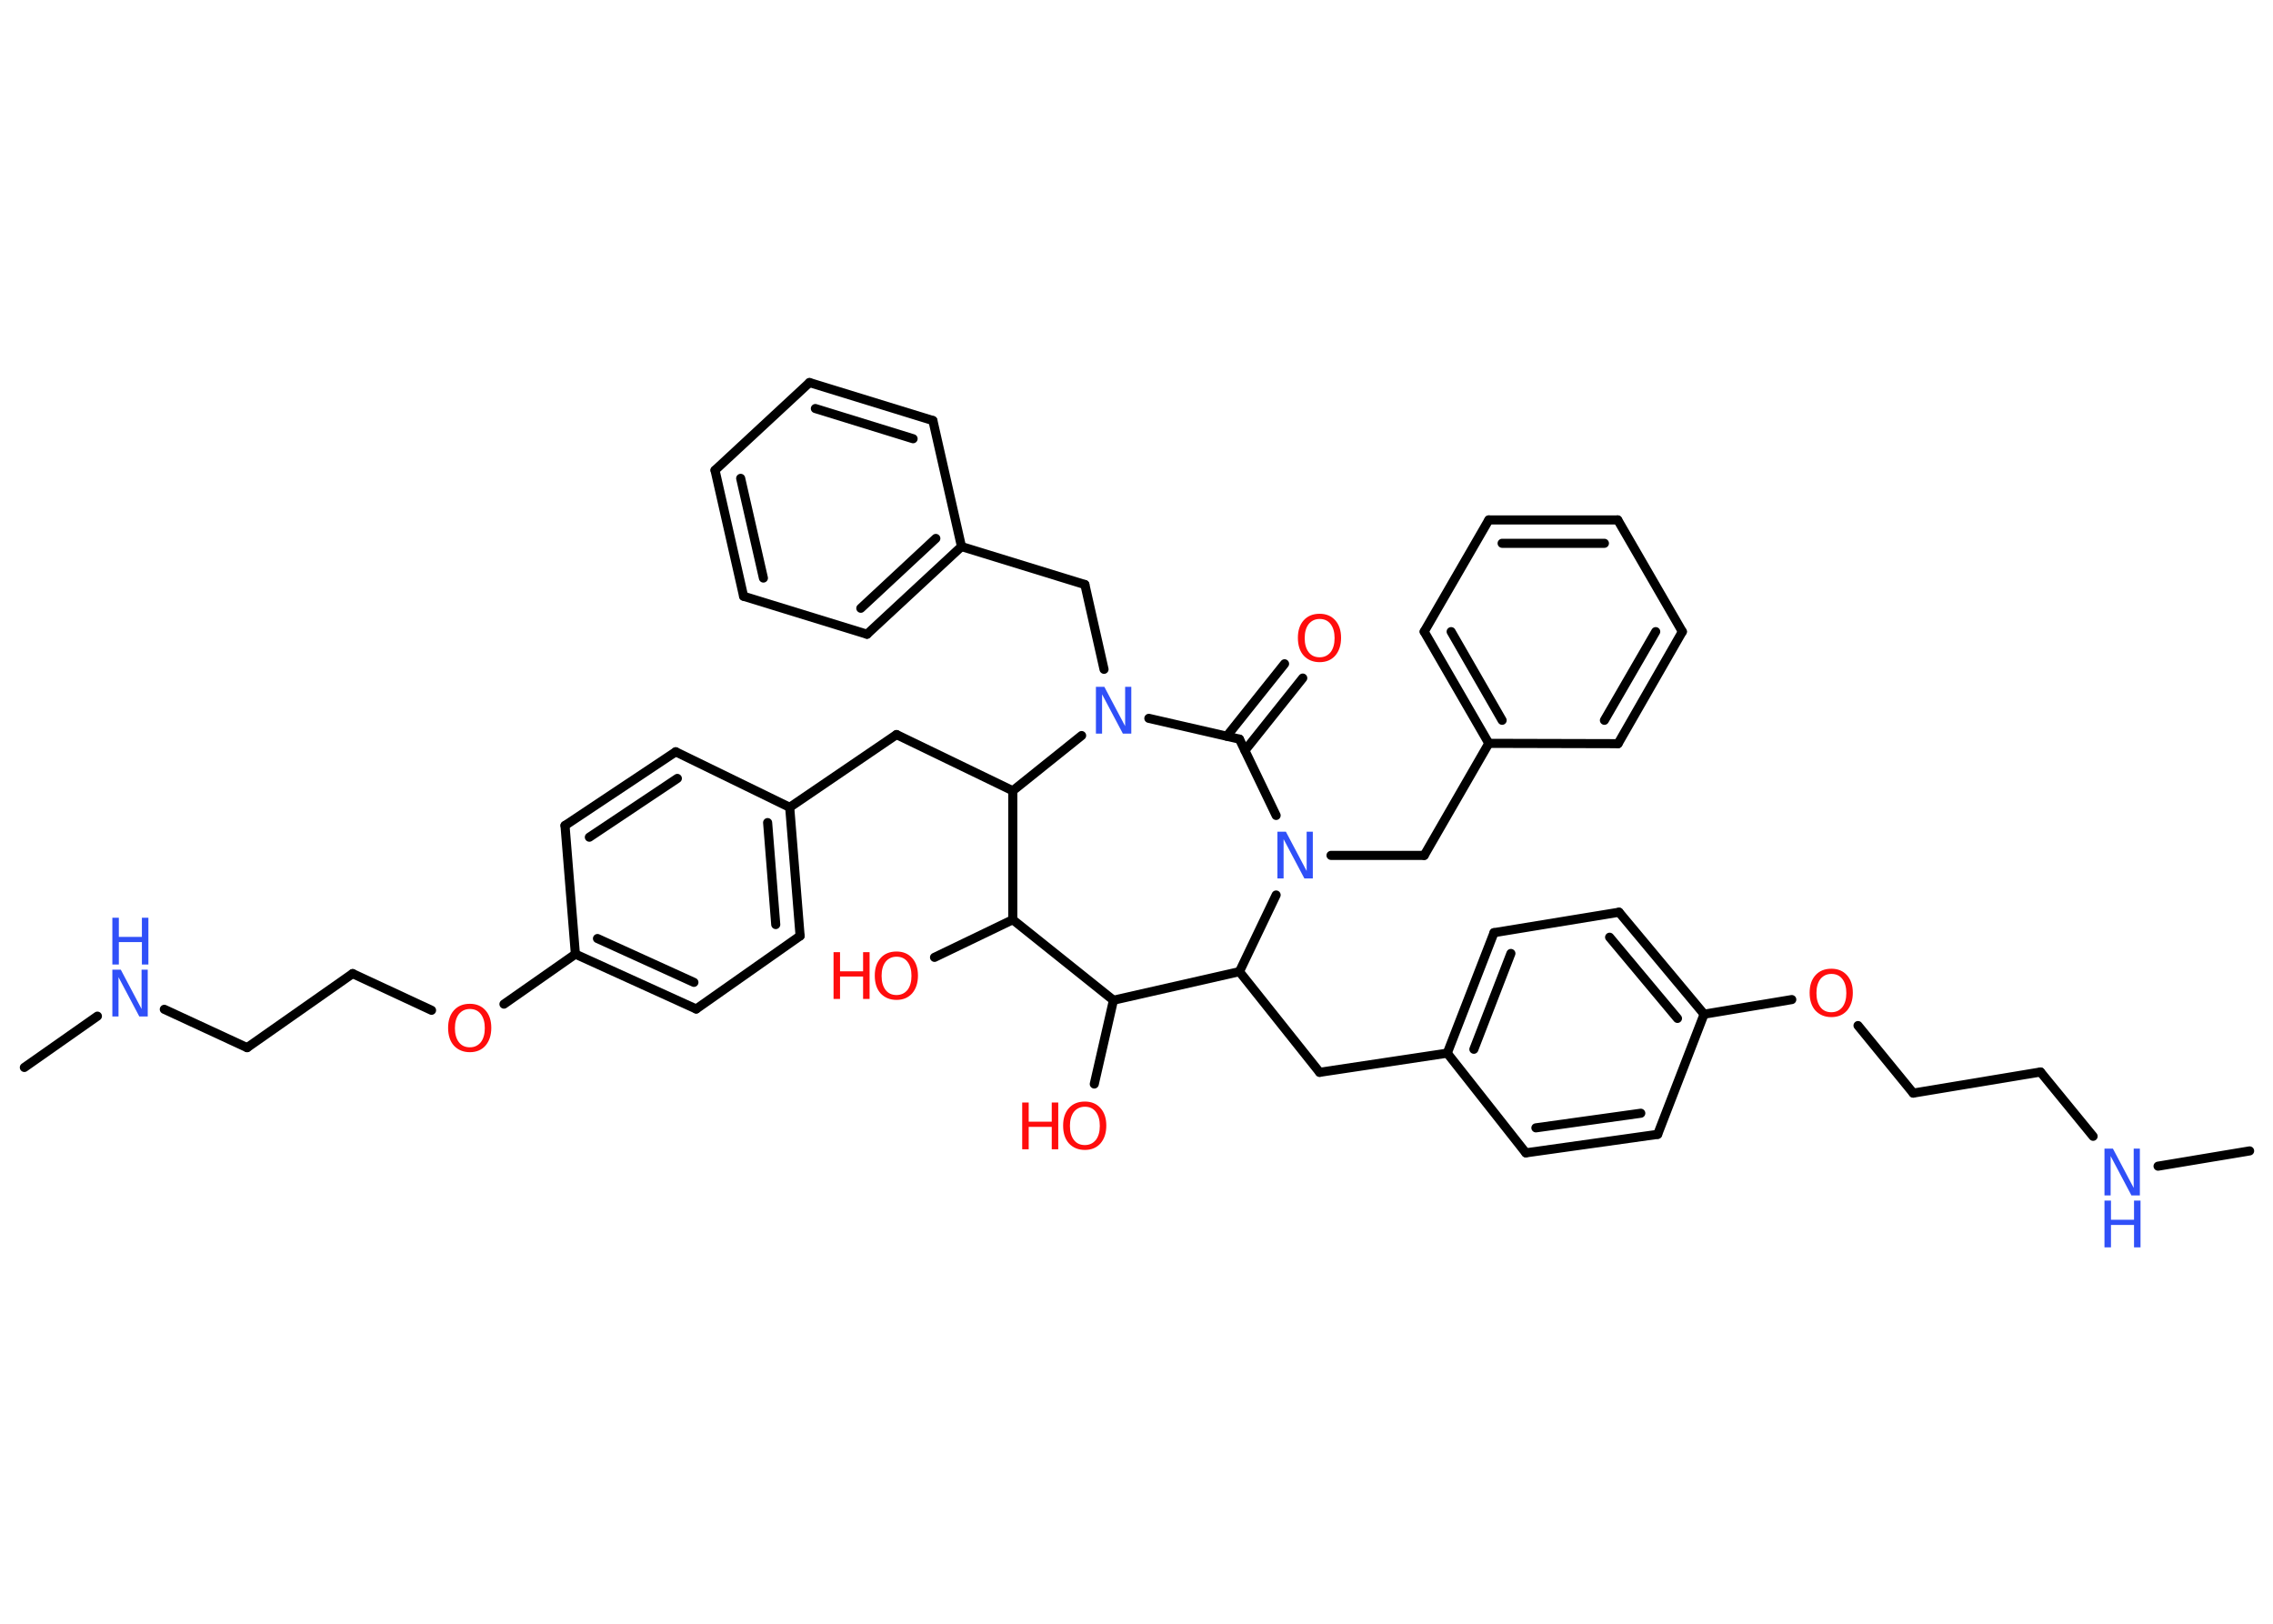 <?xml version='1.0' encoding='UTF-8'?>
<!DOCTYPE svg PUBLIC "-//W3C//DTD SVG 1.1//EN" "http://www.w3.org/Graphics/SVG/1.1/DTD/svg11.dtd">
<svg version='1.2' xmlns='http://www.w3.org/2000/svg' xmlns:xlink='http://www.w3.org/1999/xlink' width='70.0mm' height='50.0mm' viewBox='0 0 70.0 50.0'>
  <desc>Generated by the Chemistry Development Kit (http://github.com/cdk)</desc>
  <g stroke-linecap='round' stroke-linejoin='round' stroke='#000000' stroke-width='.28' fill='#FF0D0D'>
    <rect x='.0' y='.0' width='70.0' height='50.0' fill='#FFFFFF' stroke='none'/>
    <g id='mol1' class='mol'>
      <line id='mol1bnd1' class='bond' x1='.75' y1='32.87' x2='3.0' y2='31.29'/>
      <line id='mol1bnd2' class='bond' x1='5.06' y1='31.08' x2='7.61' y2='32.26'/>
      <line id='mol1bnd3' class='bond' x1='7.61' y1='32.26' x2='10.86' y2='29.98'/>
      <line id='mol1bnd4' class='bond' x1='10.86' y1='29.98' x2='13.29' y2='31.11'/>
      <line id='mol1bnd5' class='bond' x1='15.52' y1='30.92' x2='17.72' y2='29.38'/>
      <g id='mol1bnd6' class='bond'>
        <line x1='17.72' y1='29.38' x2='21.44' y2='31.07'/>
        <line x1='18.4' y1='28.9' x2='21.37' y2='30.25'/>
      </g>
      <line id='mol1bnd7' class='bond' x1='21.44' y1='31.07' x2='24.64' y2='28.82'/>
      <g id='mol1bnd8' class='bond'>
        <line x1='24.64' y1='28.82' x2='24.32' y2='24.86'/>
        <line x1='23.89' y1='28.47' x2='23.64' y2='25.33'/>
      </g>
      <line id='mol1bnd9' class='bond' x1='24.32' y1='24.86' x2='27.61' y2='22.62'/>
      <line id='mol1bnd10' class='bond' x1='27.61' y1='22.62' x2='31.19' y2='24.35'/>
      <line id='mol1bnd11' class='bond' x1='31.19' y1='24.35' x2='31.19' y2='28.32'/>
      <line id='mol1bnd12' class='bond' x1='31.19' y1='28.32' x2='28.78' y2='29.48'/>
      <line id='mol1bnd13' class='bond' x1='31.19' y1='28.32' x2='34.29' y2='30.8'/>
      <line id='mol1bnd14' class='bond' x1='34.29' y1='30.8' x2='33.7' y2='33.38'/>
      <line id='mol1bnd15' class='bond' x1='34.29' y1='30.8' x2='38.17' y2='29.92'/>
      <line id='mol1bnd16' class='bond' x1='38.17' y1='29.92' x2='40.64' y2='33.02'/>
      <line id='mol1bnd17' class='bond' x1='40.64' y1='33.02' x2='44.57' y2='32.43'/>
      <g id='mol1bnd18' class='bond'>
        <line x1='46.01' y1='28.72' x2='44.57' y2='32.43'/>
        <line x1='46.53' y1='29.36' x2='45.39' y2='32.31'/>
      </g>
      <line id='mol1bnd19' class='bond' x1='46.01' y1='28.72' x2='49.86' y2='28.09'/>
      <g id='mol1bnd20' class='bond'>
        <line x1='52.48' y1='31.23' x2='49.86' y2='28.09'/>
        <line x1='51.66' y1='31.36' x2='49.57' y2='28.86'/>
      </g>
      <line id='mol1bnd21' class='bond' x1='52.48' y1='31.23' x2='55.18' y2='30.78'/>
      <line id='mol1bnd22' class='bond' x1='57.22' y1='31.58' x2='58.92' y2='33.66'/>
      <line id='mol1bnd23' class='bond' x1='58.92' y1='33.66' x2='62.84' y2='33.01'/>
      <line id='mol1bnd24' class='bond' x1='62.84' y1='33.01' x2='64.46' y2='34.99'/>
      <line id='mol1bnd25' class='bond' x1='66.46' y1='35.91' x2='69.28' y2='35.44'/>
      <line id='mol1bnd26' class='bond' x1='52.48' y1='31.23' x2='51.05' y2='34.93'/>
      <g id='mol1bnd27' class='bond'>
        <line x1='46.99' y1='35.5' x2='51.05' y2='34.93'/>
        <line x1='47.3' y1='34.73' x2='50.53' y2='34.28'/>
      </g>
      <line id='mol1bnd28' class='bond' x1='44.57' y1='32.43' x2='46.99' y2='35.5'/>
      <line id='mol1bnd29' class='bond' x1='38.17' y1='29.92' x2='39.3' y2='27.56'/>
      <line id='mol1bnd30' class='bond' x1='40.99' y1='26.34' x2='43.86' y2='26.34'/>
      <line id='mol1bnd31' class='bond' x1='43.86' y1='26.34' x2='45.85' y2='22.89'/>
      <g id='mol1bnd32' class='bond'>
        <line x1='43.86' y1='19.45' x2='45.85' y2='22.89'/>
        <line x1='44.69' y1='19.45' x2='46.26' y2='22.18'/>
      </g>
      <line id='mol1bnd33' class='bond' x1='43.86' y1='19.45' x2='45.85' y2='16.01'/>
      <g id='mol1bnd34' class='bond'>
        <line x1='49.82' y1='16.01' x2='45.85' y2='16.01'/>
        <line x1='49.41' y1='16.73' x2='46.26' y2='16.73'/>
      </g>
      <line id='mol1bnd35' class='bond' x1='49.82' y1='16.01' x2='51.81' y2='19.45'/>
      <g id='mol1bnd36' class='bond'>
        <line x1='49.83' y1='22.9' x2='51.81' y2='19.45'/>
        <line x1='49.41' y1='22.18' x2='50.99' y2='19.45'/>
      </g>
      <line id='mol1bnd37' class='bond' x1='45.85' y1='22.89' x2='49.83' y2='22.9'/>
      <line id='mol1bnd38' class='bond' x1='39.3' y1='25.11' x2='38.17' y2='22.76'/>
      <g id='mol1bnd39' class='bond'>
        <line x1='37.78' y1='22.67' x2='39.56' y2='20.44'/>
        <line x1='38.34' y1='23.11' x2='40.12' y2='20.88'/>
      </g>
      <line id='mol1bnd40' class='bond' x1='38.17' y1='22.76' x2='35.38' y2='22.12'/>
      <line id='mol1bnd41' class='bond' x1='31.19' y1='24.35' x2='33.31' y2='22.65'/>
      <line id='mol1bnd42' class='bond' x1='34.0' y1='20.61' x2='33.41' y2='18.0'/>
      <line id='mol1bnd43' class='bond' x1='33.41' y1='18.0' x2='29.61' y2='16.83'/>
      <g id='mol1bnd44' class='bond'>
        <line x1='26.7' y1='19.53' x2='29.61' y2='16.83'/>
        <line x1='26.51' y1='18.73' x2='28.82' y2='16.58'/>
      </g>
      <line id='mol1bnd45' class='bond' x1='26.7' y1='19.53' x2='22.9' y2='18.36'/>
      <g id='mol1bnd46' class='bond'>
        <line x1='22.02' y1='14.48' x2='22.9' y2='18.36'/>
        <line x1='22.81' y1='14.73' x2='23.51' y2='17.8'/>
      </g>
      <line id='mol1bnd47' class='bond' x1='22.02' y1='14.48' x2='24.93' y2='11.78'/>
      <g id='mol1bnd48' class='bond'>
        <line x1='28.73' y1='12.95' x2='24.93' y2='11.78'/>
        <line x1='28.12' y1='13.51' x2='25.11' y2='12.58'/>
      </g>
      <line id='mol1bnd49' class='bond' x1='29.61' y1='16.83' x2='28.73' y2='12.95'/>
      <line id='mol1bnd50' class='bond' x1='24.32' y1='24.86' x2='20.81' y2='23.15'/>
      <g id='mol1bnd51' class='bond'>
        <line x1='20.81' y1='23.15' x2='17.4' y2='25.42'/>
        <line x1='20.86' y1='23.97' x2='18.15' y2='25.78'/>
      </g>
      <line id='mol1bnd52' class='bond' x1='17.72' y1='29.38' x2='17.4' y2='25.42'/>
      <g id='mol1atm2' class='atom'>
        <path d='M3.46 29.86h.26l.64 1.21v-1.21h.19v1.44h-.26l-.64 -1.21v1.21h-.19v-1.44z' stroke='none' fill='#3050F8'/>
        <path d='M3.46 28.26h.2v.59h.71v-.59h.2v1.44h-.2v-.69h-.71v.69h-.2v-1.44z' stroke='none' fill='#3050F8'/>
      </g>
      <path id='mol1atm5' class='atom' d='M14.47 31.07q-.21 .0 -.34 .16q-.12 .16 -.12 .43q.0 .27 .12 .43q.12 .16 .34 .16q.21 .0 .34 -.16q.12 -.16 .12 -.43q.0 -.27 -.12 -.43q-.12 -.16 -.34 -.16zM14.47 30.91q.3 .0 .48 .2q.18 .2 .18 .54q.0 .34 -.18 .55q-.18 .2 -.48 .2q-.3 .0 -.49 -.2q-.18 -.2 -.18 -.55q.0 -.34 .18 -.54q.18 -.2 .49 -.2z' stroke='none'/>
      <g id='mol1atm13' class='atom'>
        <path d='M27.61 29.46q-.21 .0 -.34 .16q-.12 .16 -.12 .43q.0 .27 .12 .43q.12 .16 .34 .16q.21 .0 .34 -.16q.12 -.16 .12 -.43q.0 -.27 -.12 -.43q-.12 -.16 -.34 -.16zM27.61 29.3q.3 .0 .48 .2q.18 .2 .18 .54q.0 .34 -.18 .55q-.18 .2 -.48 .2q-.3 .0 -.49 -.2q-.18 -.2 -.18 -.55q.0 -.34 .18 -.54q.18 -.2 .49 -.2z' stroke='none'/>
        <path d='M25.67 29.32h.2v.59h.71v-.59h.2v1.44h-.2v-.69h-.71v.69h-.2v-1.44z' stroke='none'/>
      </g>
      <g id='mol1atm15' class='atom'>
        <path d='M33.41 34.08q-.21 .0 -.34 .16q-.12 .16 -.12 .43q.0 .27 .12 .43q.12 .16 .34 .16q.21 .0 .34 -.16q.12 -.16 .12 -.43q.0 -.27 -.12 -.43q-.12 -.16 -.34 -.16zM33.41 33.92q.3 .0 .48 .2q.18 .2 .18 .54q.0 .34 -.18 .55q-.18 .2 -.48 .2q-.3 .0 -.49 -.2q-.18 -.2 -.18 -.55q.0 -.34 .18 -.54q.18 -.2 .49 -.2z' stroke='none'/>
        <path d='M31.48 33.95h.2v.59h.71v-.59h.2v1.44h-.2v-.69h-.71v.69h-.2v-1.44z' stroke='none'/>
      </g>
      <path id='mol1atm22' class='atom' d='M56.4 29.99q-.21 .0 -.34 .16q-.12 .16 -.12 .43q.0 .27 .12 .43q.12 .16 .34 .16q.21 .0 .34 -.16q.12 -.16 .12 -.43q.0 -.27 -.12 -.43q-.12 -.16 -.34 -.16zM56.4 29.83q.3 .0 .48 .2q.18 .2 .18 .54q.0 .34 -.18 .55q-.18 .2 -.48 .2q-.3 .0 -.49 -.2q-.18 -.2 -.18 -.55q.0 -.34 .18 -.54q.18 -.2 .49 -.2z' stroke='none'/>
      <g id='mol1atm25' class='atom'>
        <path d='M64.81 35.37h.26l.64 1.21v-1.21h.19v1.44h-.26l-.64 -1.21v1.21h-.19v-1.44z' stroke='none' fill='#3050F8'/>
        <path d='M64.81 36.97h.2v.59h.71v-.59h.2v1.44h-.2v-.69h-.71v.69h-.2v-1.44z' stroke='none' fill='#3050F8'/>
      </g>
      <path id='mol1atm29' class='atom' d='M39.34 25.61h.26l.64 1.21v-1.21h.19v1.44h-.26l-.64 -1.21v1.21h-.19v-1.44z' stroke='none' fill='#3050F8'/>
      <path id='mol1atm38' class='atom' d='M40.64 19.06q-.21 .0 -.34 .16q-.12 .16 -.12 .43q.0 .27 .12 .43q.12 .16 .34 .16q.21 .0 .34 -.16q.12 -.16 .12 -.43q.0 -.27 -.12 -.43q-.12 -.16 -.34 -.16zM40.64 18.9q.3 .0 .48 .2q.18 .2 .18 .54q.0 .34 -.18 .55q-.18 .2 -.48 .2q-.3 .0 -.49 -.2q-.18 -.2 -.18 -.55q.0 -.34 .18 -.54q.18 -.2 .49 -.2z' stroke='none'/>
      <path id='mol1atm39' class='atom' d='M33.75 21.15h.26l.64 1.21v-1.21h.19v1.44h-.26l-.64 -1.21v1.21h-.19v-1.44z' stroke='none' fill='#3050F8'/>
    </g>
  </g>
</svg>
